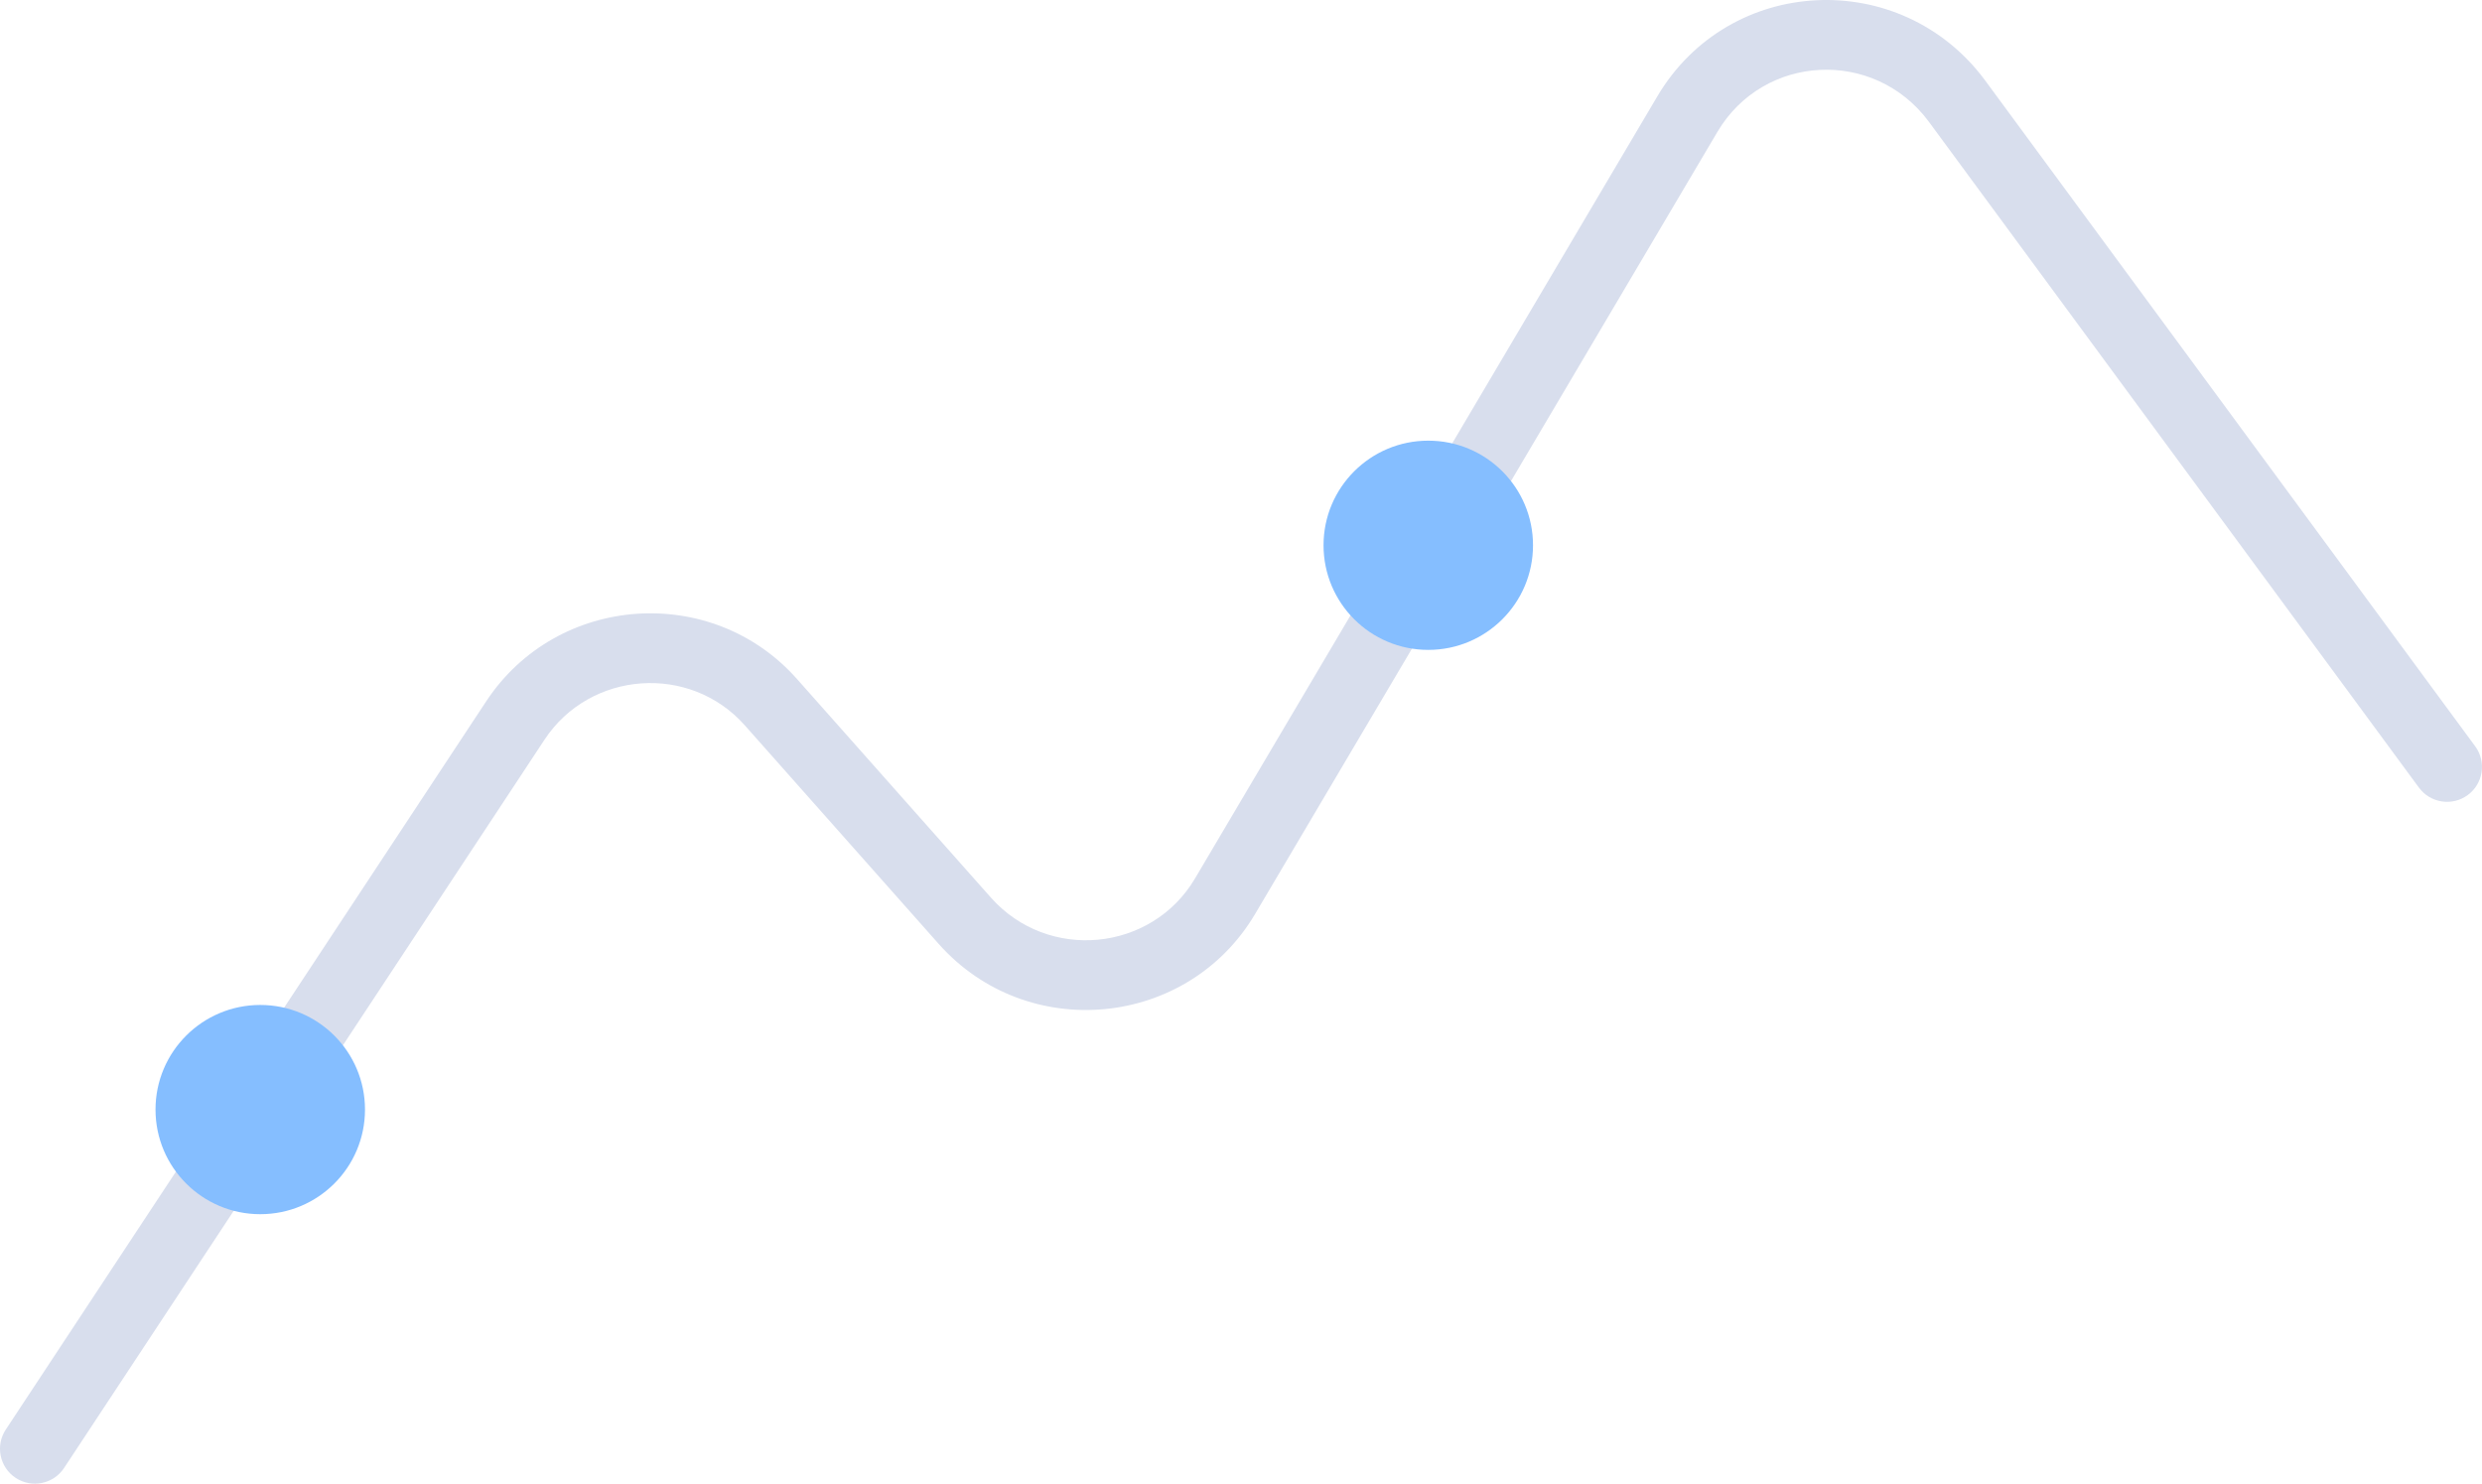 <svg width="281" height="168" viewBox="0 0 281 168" fill="none" xmlns="http://www.w3.org/2000/svg">
<path d="M7.254 166.223L61.645 83.76C66.808 75.931 78.124 75.124 84.33 82.141L106.276 106.884C116.288 118.154 134.443 116.426 142.098 103.491L194.431 14.944C199.669 6.074 212.18 5.463 218.348 13.747L273.86 89.183C275.153 90.94 277.627 91.318 279.386 90.026C281.145 88.734 281.522 86.263 280.229 84.505L224.704 9.051C215.16 -3.767 195.742 -2.819 187.623 10.93L135.292 99.474C130.368 107.794 118.645 108.91 112.19 101.644L90.25 76.907C80.598 65.994 63.069 67.244 55.044 79.415L0.653 161.878C-0.549 163.699 -0.045 166.148 1.778 167.348C3.601 168.548 6.052 168.045 7.254 166.223Z" fill="#D8DEED"/>
<path d="M29.465 137.487C36.014 137.487 41.323 132.184 41.323 125.641C41.323 119.099 36.014 113.795 29.465 113.795C22.916 113.795 17.607 119.099 17.607 125.641C17.607 132.184 22.916 137.487 29.465 137.487Z" fill="#85BEFF"/>
<path d="M161.702 73.589C168.251 73.589 173.56 68.285 173.56 61.743C173.56 55.2 168.251 49.897 161.702 49.897C155.153 49.897 149.844 55.2 149.844 61.743C149.844 68.285 155.153 73.589 161.702 73.589Z" fill="#85BEFF"/>
</svg>
